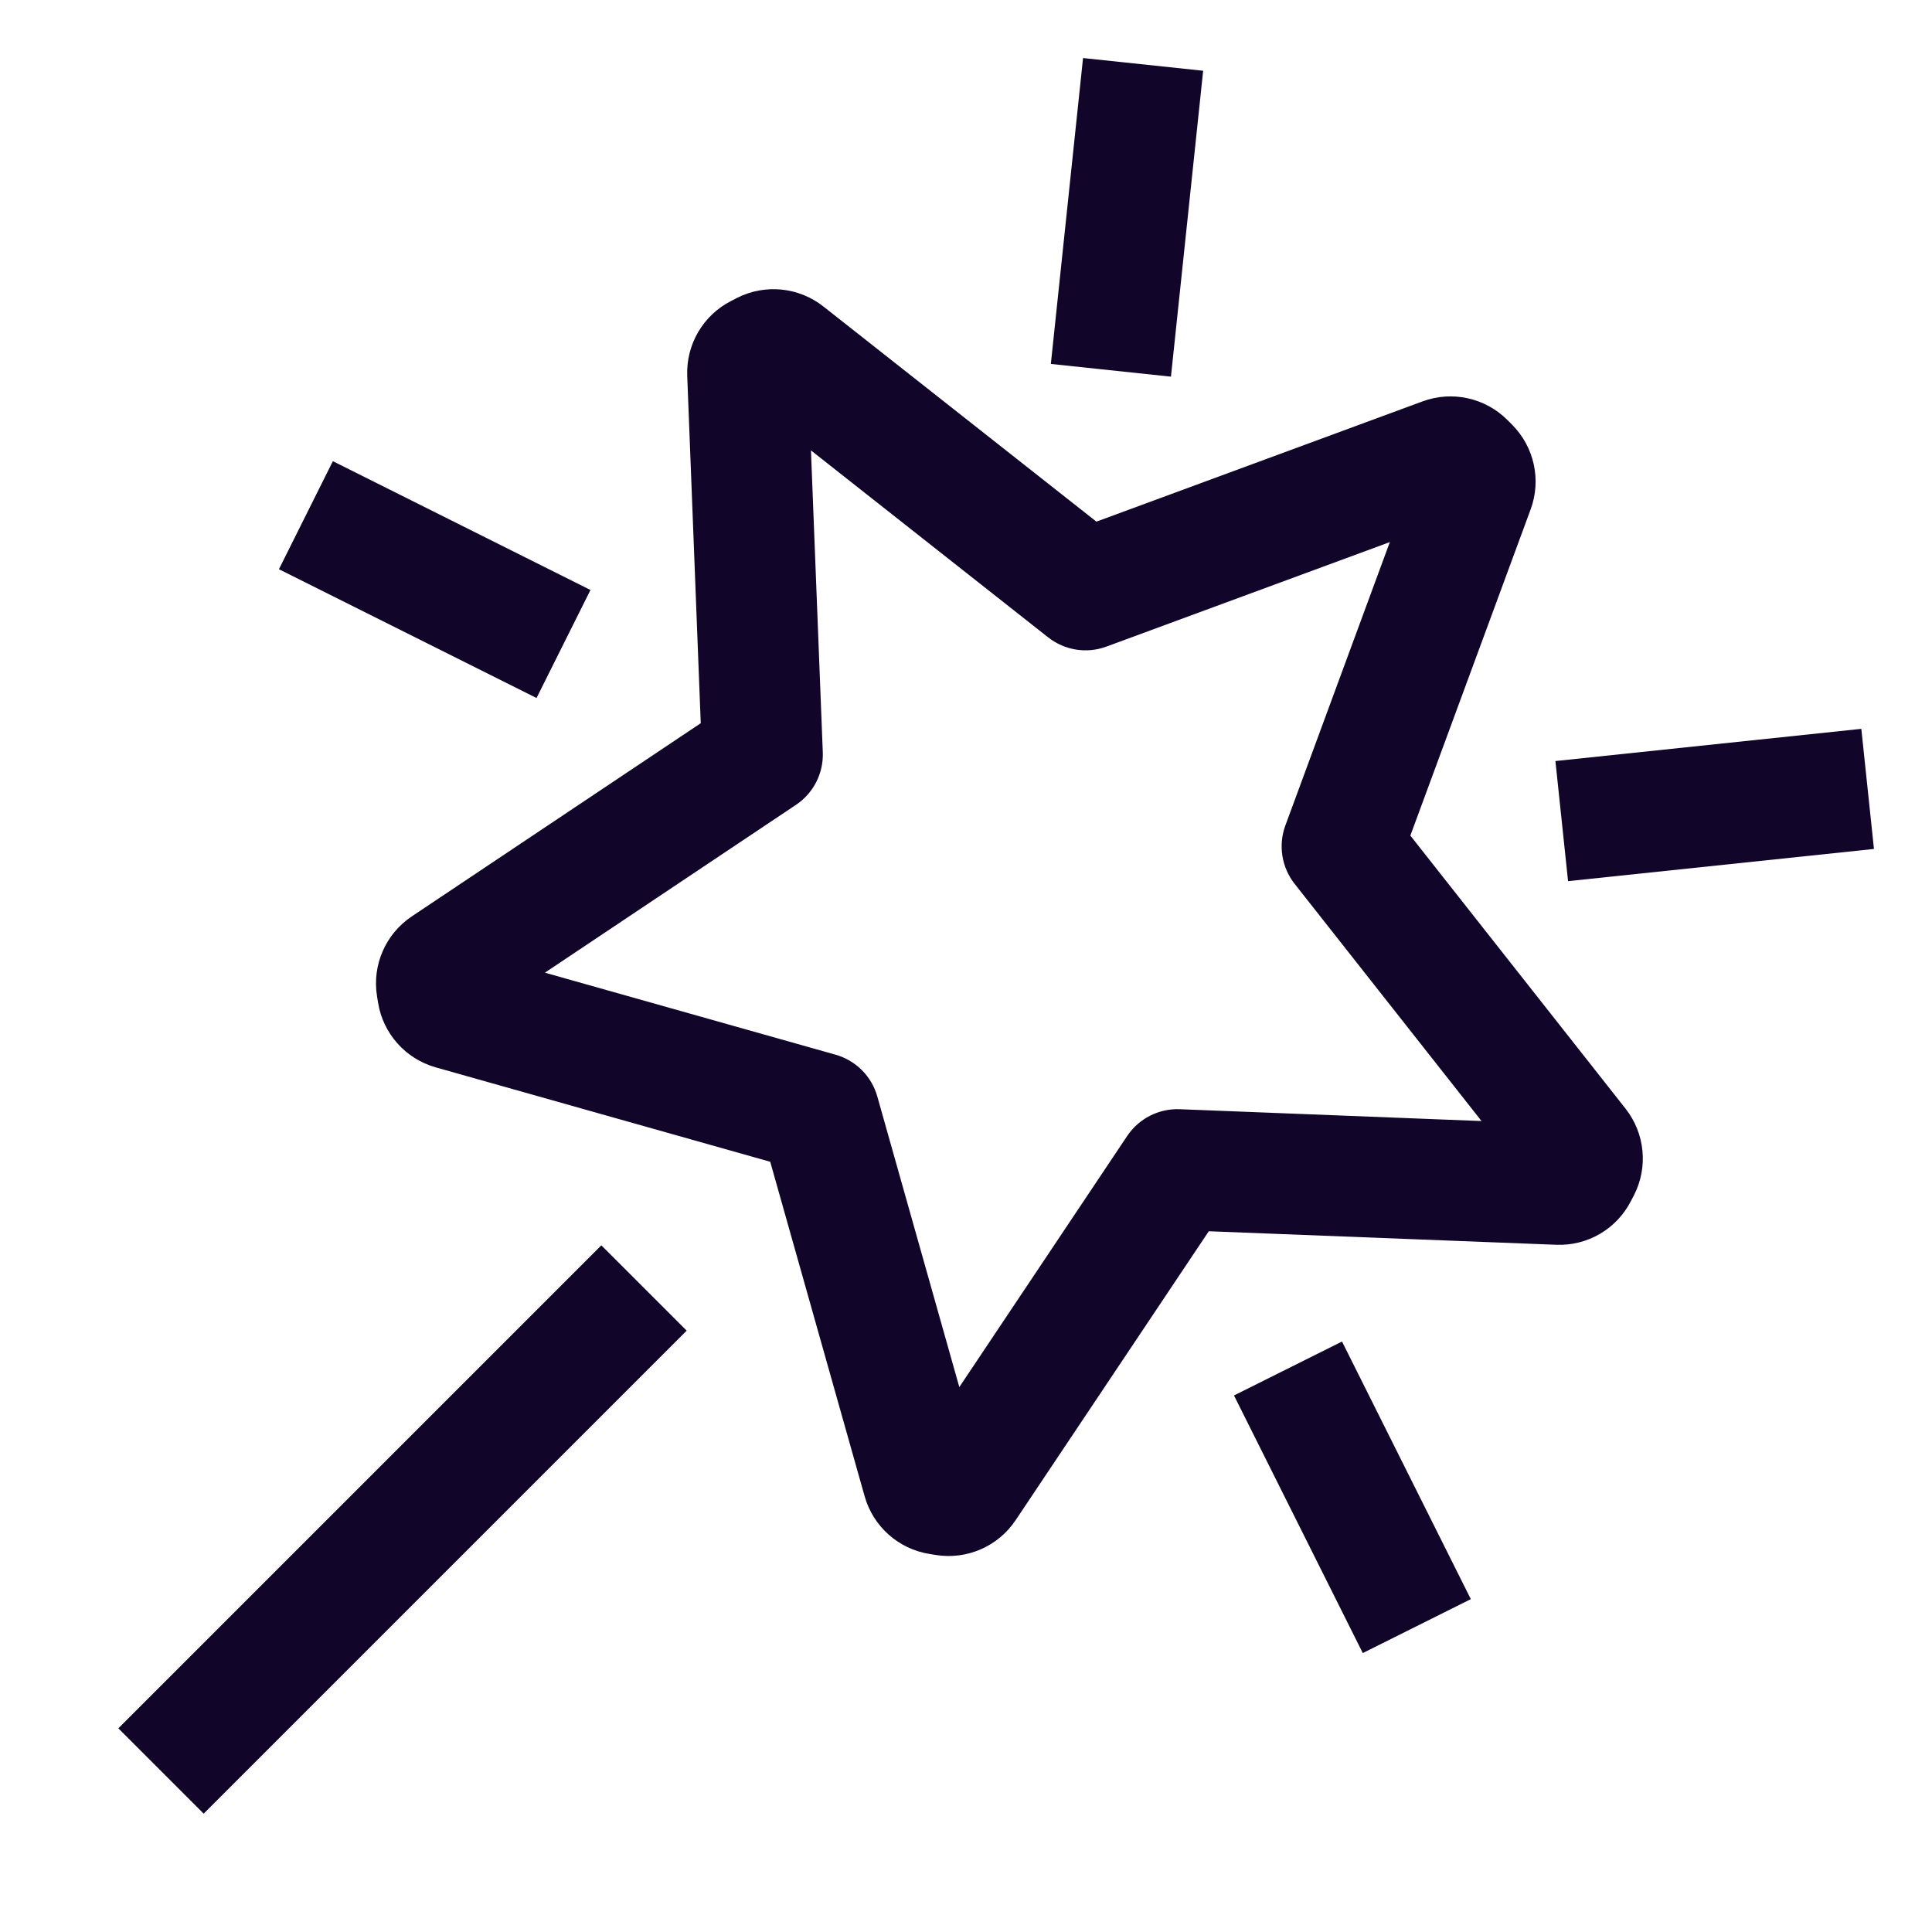 <svg width="24" height="24" viewBox="0 0 24 24" fill="none" xmlns="http://www.w3.org/2000/svg">
<path d="M14.546 4.679L14.946 0.879L13.454 0.721L13.054 4.521L14.546 4.679Z" fill="#110529"/>
<path fill-rule="evenodd" clip-rule="evenodd" d="M10.228 3.807C9.922 3.566 9.503 3.524 9.155 3.701L9.082 3.739C8.734 3.916 8.522 4.279 8.537 4.669L8.705 8.984L5.115 11.384C4.791 11.601 4.622 11.986 4.683 12.372L4.696 12.453C4.757 12.838 5.037 13.153 5.412 13.259L9.568 14.432L10.741 18.588C10.847 18.963 11.162 19.243 11.547 19.304L11.628 19.317C12.014 19.378 12.399 19.209 12.616 18.885L15.016 15.295L19.331 15.463C19.721 15.479 20.084 15.266 20.261 14.918L20.299 14.845C20.476 14.497 20.434 14.078 20.193 13.772L17.52 10.38L19.014 6.328C19.149 5.962 19.059 5.551 18.783 5.275L18.725 5.217C18.449 4.941 18.038 4.851 17.672 4.986L13.62 6.48L10.228 3.807ZM10.221 9.345L10.074 5.595L13.021 7.918C13.226 8.079 13.5 8.123 13.745 8.032L17.265 6.734L15.967 10.255C15.877 10.5 15.921 10.774 16.082 10.979L18.404 13.926L14.655 13.779C14.395 13.769 14.147 13.895 14.002 14.112L11.917 17.231L10.898 13.62C10.827 13.369 10.631 13.173 10.38 13.102L6.769 12.083L9.888 9.998C10.105 9.853 10.231 9.606 10.221 9.345Z" fill="#110529"/>
<path d="M7.47 15.47L1.47 21.47L2.53 22.53L8.53 16.53L7.47 15.47Z" fill="#110529"/>
<path d="M4.135 5.729L7.335 7.329L6.665 8.671L3.465 7.071L4.135 5.729Z" fill="#110529"/>
<path d="M23.279 10.546L19.479 10.946L19.322 9.454L23.122 9.054L23.279 10.546Z" fill="#110529"/>
<path d="M15.329 17.335L16.929 20.535L18.271 19.865L16.671 16.665L15.329 17.335Z" fill="#110529"/>
</svg>
